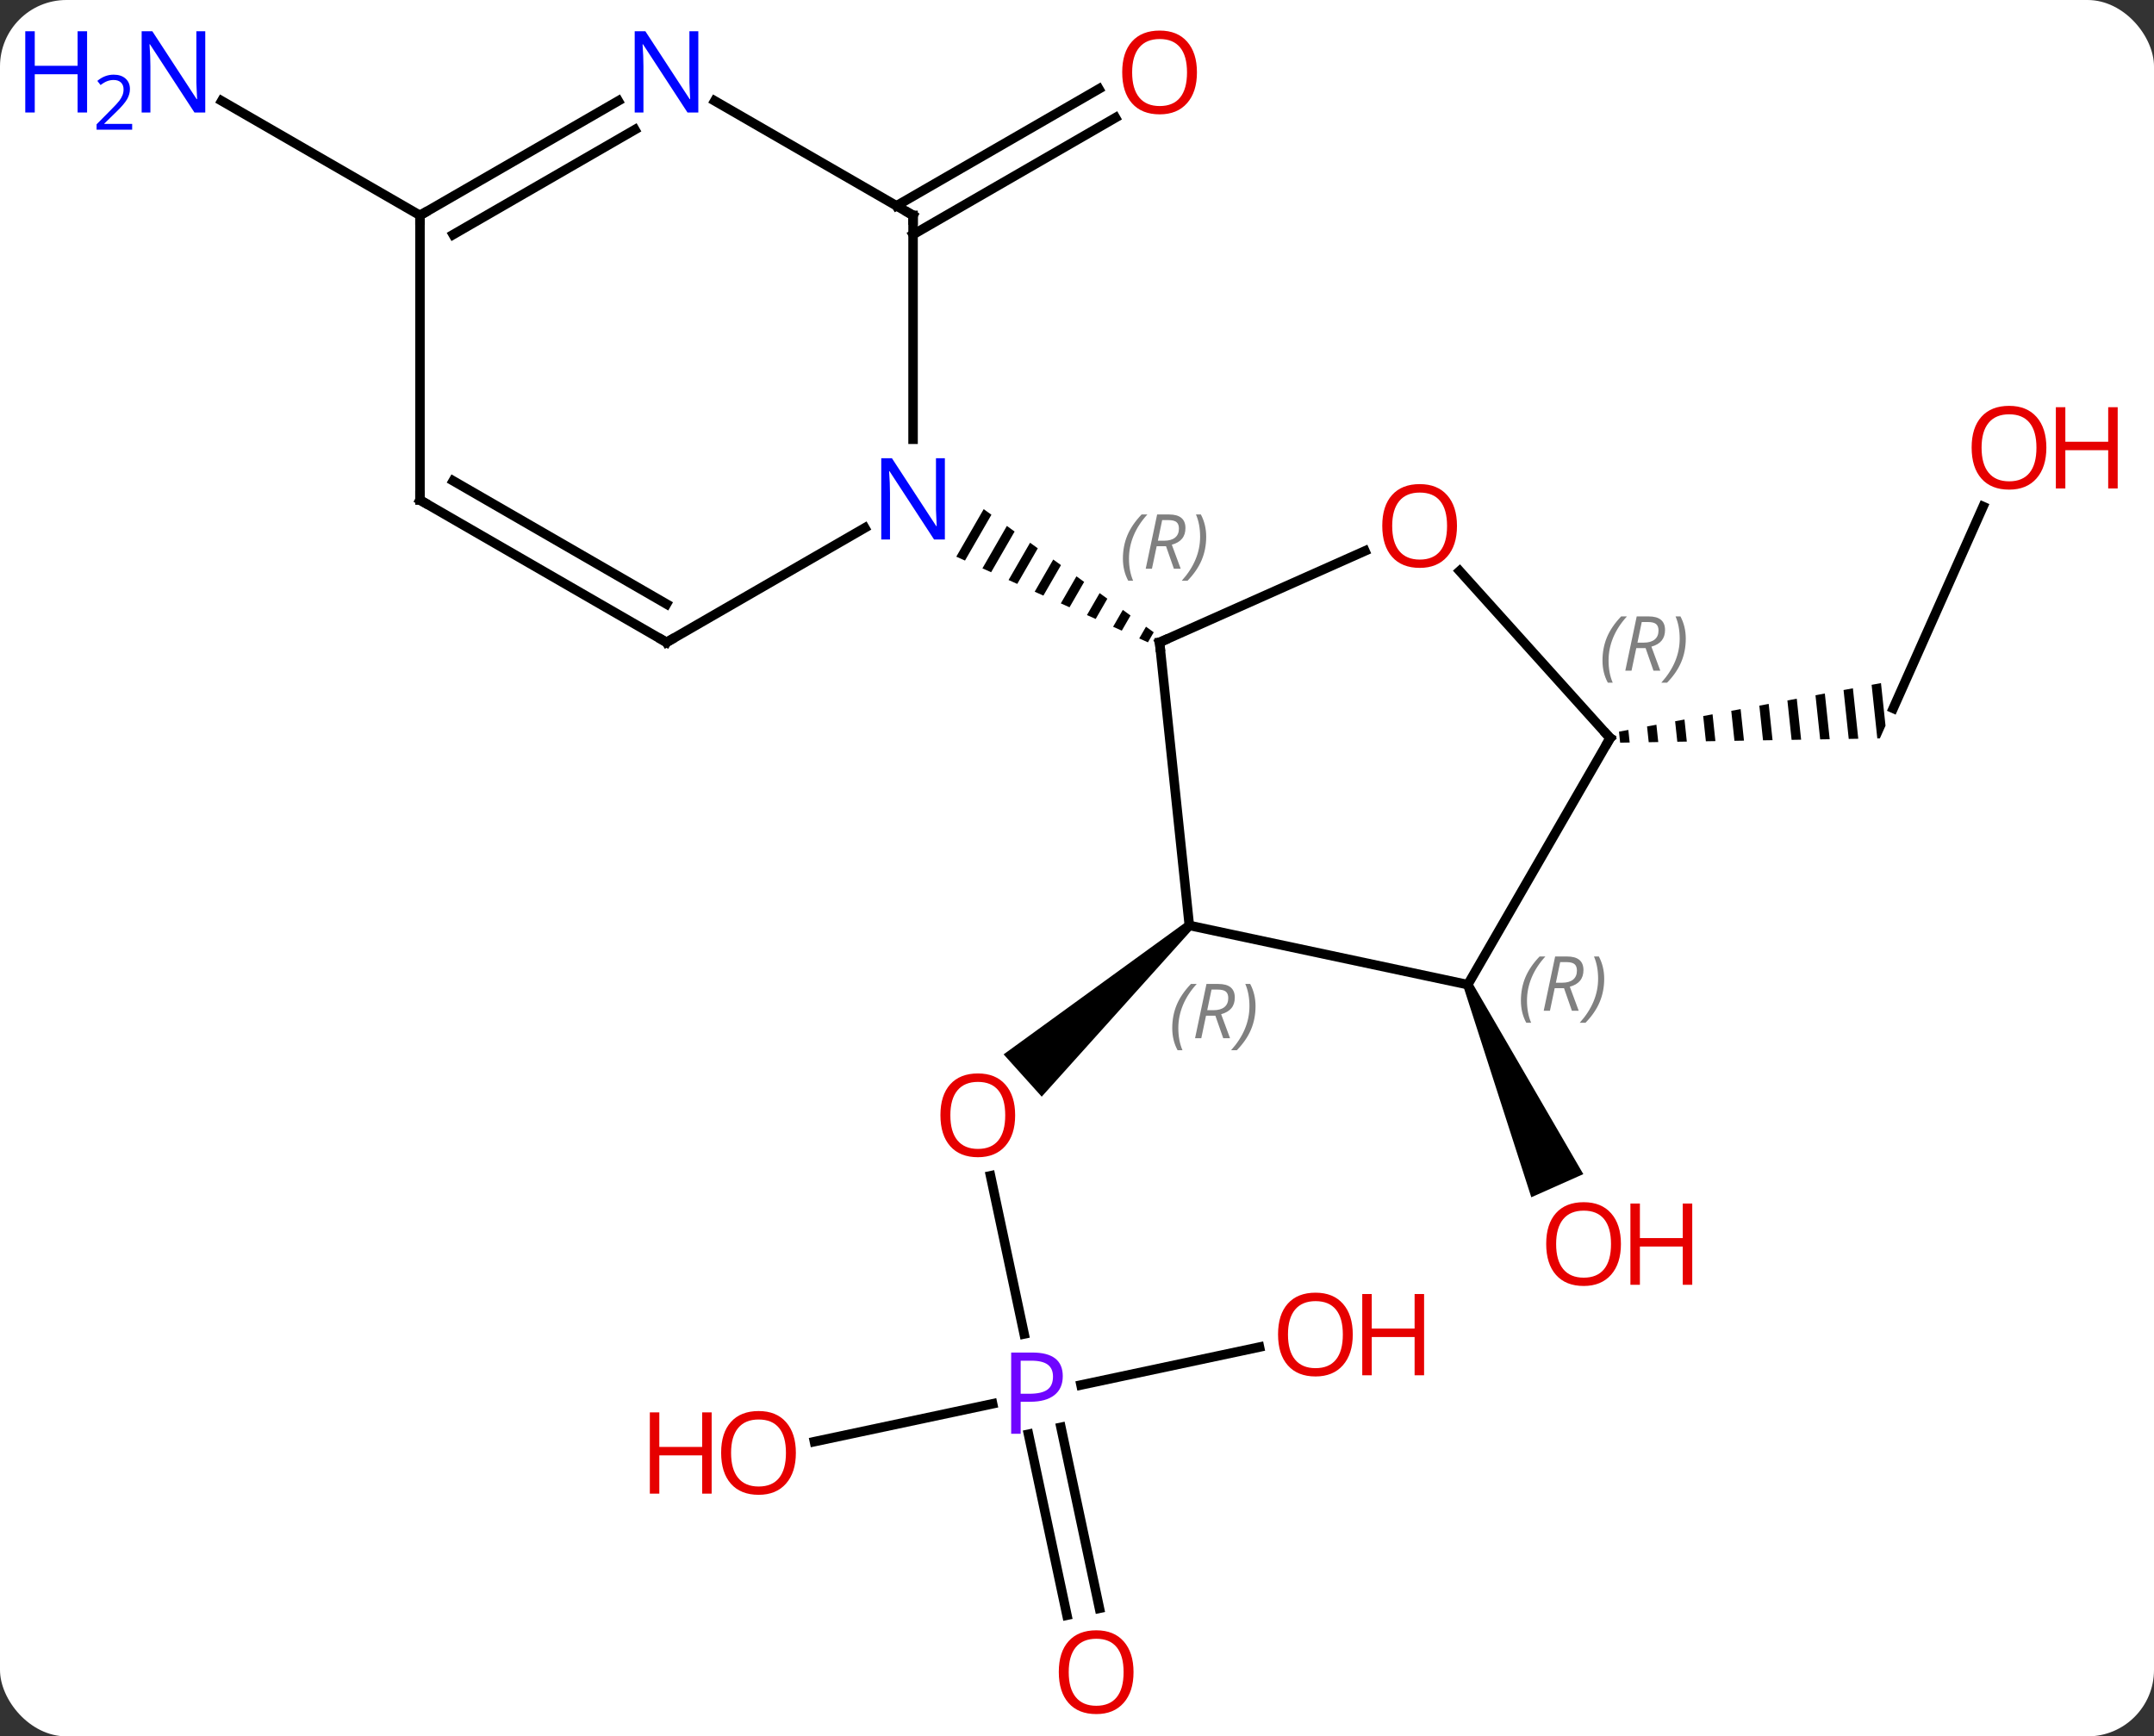 <svg width="227" viewBox="0 0 227 183" style="fill-opacity:1; color-rendering:auto; color-interpolation:auto; text-rendering:auto; stroke:black; stroke-linecap:square; stroke-miterlimit:10; shape-rendering:auto; stroke-opacity:1; fill:black; stroke-dasharray:none; font-weight:normal; stroke-width:1; font-family:'Open Sans'; font-style:normal; stroke-linejoin:miter; font-size:12; stroke-dashoffset:0; image-rendering:auto;" height="183" class="cas-substance-image" xmlns:xlink="http://www.w3.org/1999/xlink" xmlns="http://www.w3.org/2000/svg"><rect x="0" y="0" width="227" height="183" fill="#333333" stroke="none"/><svg class="cas-substance-single-component"><rect y="0" x="0" width="227" stroke="none" ry="7" rx="7" height="183" fill="white" class="cas-substance-group"/><svg y="0" x="0" width="227" viewBox="0 0 227 183" style="fill:black;" height="183" class="cas-substance-single-component-image"><svg><g><g transform="translate(115,92)" style="text-rendering:geometricPrecision; color-rendering:optimizeQuality; color-interpolation:linearRGB; stroke-linecap:butt; image-rendering:optimizeQuality;"><line y2="48.592" y1="31.919" x2="-7.07" x1="-10.614" style="fill:none;"/><path style="stroke:none;" d="M10.003 5.163 L10.673 5.907 L-5.218 23.581 L-9.233 19.122 Z"/><line y2="78.231" y1="59.155" x2="-2.56" x1="-6.614" style="fill:none;"/><line y2="77.503" y1="58.428" x2="0.864" x1="-3.191" style="fill:none;"/><line y2="49.97" y1="53.968" x2="17.731" x1="-1.079" style="fill:none;"/><line y2="59.938" y1="55.948" x2="-29.17" x1="-10.393" style="fill:none;"/><path style="stroke:none;" d="M39.227 11.978 L40.141 11.572 L51.858 31.744 L46.377 34.184 Z"/><line y2="-70.31" y1="-82.627" x2="-20.527" x1="0.805" style="fill:none;"/><line y2="-67.279" y1="-79.596" x2="-18.777" x1="2.555" style="fill:none;"/><line y2="-38.616" y1="-17.343" x2="93.99" x1="84.519" style="fill:none;"/><path style="stroke:none;" d="M83.227 -20.007 L82.241 -19.824 L82.841 -14.174 L82.841 -14.174 L83.11 -14.178 L83.11 -14.178 L83.11 -14.178 L83.11 -14.178 L83.705 -15.514 L83.227 -20.007 ZM80.269 -19.458 L79.283 -19.276 L79.83 -14.124 L79.83 -14.124 L80.834 -14.141 L80.834 -14.141 L80.269 -19.458 ZM77.311 -18.91 L76.325 -18.727 L76.819 -14.075 L76.819 -14.075 L77.823 -14.091 L77.823 -14.091 L77.311 -18.91 ZM74.353 -18.361 L73.366 -18.179 L73.366 -18.179 L73.808 -14.025 L73.808 -14.025 L74.811 -14.042 L74.811 -14.042 L74.353 -18.361 ZM71.394 -17.813 L70.408 -17.63 L70.796 -13.976 L70.796 -13.976 L71.8 -13.992 L71.8 -13.992 L71.394 -17.813 ZM68.436 -17.265 L67.45 -17.082 L67.785 -13.926 L68.789 -13.942 L68.789 -13.942 L68.436 -17.265 ZM65.478 -16.716 L64.492 -16.533 L64.774 -13.876 L64.774 -13.876 L65.778 -13.893 L65.778 -13.893 L65.478 -16.716 ZM62.52 -16.168 L61.533 -15.985 L61.533 -15.985 L61.763 -13.827 L61.763 -13.827 L62.766 -13.843 L62.766 -13.843 L62.52 -16.168 ZM59.561 -15.619 L58.575 -15.436 L58.751 -13.777 L58.751 -13.777 L59.755 -13.793 L59.755 -13.793 L59.561 -15.619 ZM56.603 -15.071 L55.617 -14.888 L55.617 -14.888 L55.74 -13.727 L55.74 -13.727 L56.744 -13.744 L56.744 -13.744 L56.603 -15.071 Z"/><line y2="-69.3" y1="-81.365" x2="-70.74" x1="-91.636" style="fill:none;"/><line y2="5.535" y1="-24.3" x2="10.338" x1="7.203" style="fill:none;"/><line y2="-33.934" y1="-24.3" x2="28.843" x1="7.203" style="fill:none;"/><path style="stroke:none;" d="M-11.333 -38.34 L-14.221 -33.332 L-14.221 -33.332 L-13.303 -32.922 L-13.303 -32.922 L-10.519 -37.75 L-10.519 -37.75 L-11.333 -38.34 ZM-8.89 -36.57 L-11.467 -32.101 L-11.467 -32.101 L-10.549 -31.691 L-8.075 -35.98 L-8.075 -35.98 L-8.89 -36.57 ZM-6.446 -34.8 L-8.713 -30.87 L-8.713 -30.87 L-7.795 -30.46 L-7.795 -30.46 L-5.632 -34.211 L-5.632 -34.211 L-6.446 -34.8 ZM-4.003 -33.031 L-5.959 -29.639 L-5.959 -29.639 L-5.041 -29.228 L-5.041 -29.228 L-3.188 -32.441 L-4.003 -33.031 ZM-1.559 -31.261 L-3.205 -28.408 L-3.205 -28.408 L-2.287 -27.997 L-2.287 -27.997 L-0.745 -30.671 L-0.745 -30.671 L-1.559 -31.261 ZM0.884 -29.491 L-0.451 -27.177 L-0.451 -27.177 L0.468 -26.766 L0.468 -26.766 L1.699 -28.901 L1.699 -28.901 L0.884 -29.491 ZM3.328 -27.721 L2.304 -25.945 L2.304 -25.945 L3.222 -25.535 L3.222 -25.535 L4.142 -27.131 L4.142 -27.131 L3.328 -27.721 ZM5.771 -25.951 L5.058 -24.714 L5.058 -24.714 L5.976 -24.304 L5.976 -24.304 L6.586 -25.361 L6.586 -25.361 L5.771 -25.951 Z"/><line y2="11.775" y1="5.535" x2="39.684" x1="10.338" style="fill:none;"/><line y2="-14.208" y1="-31.819" x2="54.684" x1="38.824" style="fill:none;"/><line y2="-14.208" y1="11.775" x2="54.684" x1="39.684" style="fill:none;"/><line y2="-69.3" y1="-45.706" x2="-18.777" x1="-18.777" style="fill:none;"/><line y2="-24.3" y1="-36.365" x2="-44.76" x1="-23.861" style="fill:none;"/><line y2="-81.365" y1="-69.3" x2="-39.676" x1="-18.777" style="fill:none;"/><line y2="-39.3" y1="-24.3" x2="-70.74" x1="-44.76" style="fill:none;"/><line y2="-41.321" y1="-28.341" x2="-67.24" x1="-44.76" style="fill:none;"/><line y2="-69.3" y1="-81.365" x2="-70.74" x1="-49.844" style="fill:none;"/><line y2="-67.279" y1="-78.334" x2="-67.24" x1="-48.094" style="fill:none;"/><line y2="-69.3" y1="-39.3" x2="-70.74" x1="-70.74" style="fill:none;"/></g><g transform="translate(115,92)" style="fill:rgb(230,0,0); text-rendering:geometricPrecision; color-rendering:optimizeQuality; image-rendering:optimizeQuality; font-family:'Open Sans'; stroke:rgb(230,0,0); color-interpolation:linearRGB;"><path style="stroke:none;" d="M-8.018 25.541 Q-8.018 27.603 -9.057 28.783 Q-10.096 29.963 -11.939 29.963 Q-13.83 29.963 -14.861 28.799 Q-15.893 27.634 -15.893 25.525 Q-15.893 23.431 -14.861 22.283 Q-13.83 21.134 -11.939 21.134 Q-10.08 21.134 -9.049 22.306 Q-8.018 23.478 -8.018 25.541 ZM-14.846 25.541 Q-14.846 27.275 -14.103 28.181 Q-13.361 29.088 -11.939 29.088 Q-10.518 29.088 -9.791 28.189 Q-9.064 27.291 -9.064 25.541 Q-9.064 23.806 -9.791 22.916 Q-10.518 22.025 -11.939 22.025 Q-13.361 22.025 -14.103 22.924 Q-14.846 23.822 -14.846 25.541 Z"/><path style="fill:rgb(111,5,255); stroke:none;" d="M-2.999 53.032 Q-2.999 54.345 -3.89 55.04 Q-4.78 55.735 -6.421 55.735 L-7.437 55.735 L-7.437 59.11 L-8.437 59.11 L-8.437 50.548 L-6.202 50.548 Q-2.999 50.548 -2.999 53.032 ZM-7.437 54.892 L-6.53 54.892 Q-5.218 54.892 -4.624 54.462 Q-4.03 54.032 -4.03 53.079 Q-4.03 52.235 -4.585 51.821 Q-5.14 51.407 -6.327 51.407 L-7.437 51.407 L-7.437 54.892 Z"/><path style="stroke:none;" d="M4.457 84.23 Q4.457 86.292 3.417 87.472 Q2.378 88.652 0.535 88.652 Q-1.356 88.652 -2.387 87.487 Q-3.418 86.323 -3.418 84.214 Q-3.418 82.12 -2.387 80.972 Q-1.356 79.823 0.535 79.823 Q2.394 79.823 3.425 80.995 Q4.457 82.167 4.457 84.23 ZM-2.372 84.23 Q-2.372 85.964 -1.629 86.87 Q-0.887 87.777 0.535 87.777 Q1.956 87.777 2.683 86.878 Q3.41 85.98 3.41 84.23 Q3.41 82.495 2.683 81.605 Q1.956 80.714 0.535 80.714 Q-0.887 80.714 -1.629 81.612 Q-2.372 82.511 -2.372 84.23 Z"/><path style="stroke:none;" d="M27.562 48.647 Q27.562 50.709 26.523 51.889 Q25.484 53.069 23.641 53.069 Q21.75 53.069 20.719 51.904 Q19.688 50.74 19.688 48.631 Q19.688 46.537 20.719 45.389 Q21.75 44.24 23.641 44.24 Q25.5 44.24 26.531 45.412 Q27.562 46.584 27.562 48.647 ZM20.734 48.647 Q20.734 50.381 21.477 51.287 Q22.219 52.194 23.641 52.194 Q25.062 52.194 25.789 51.295 Q26.516 50.397 26.516 48.647 Q26.516 46.912 25.789 46.022 Q25.062 45.131 23.641 45.131 Q22.219 45.131 21.477 46.029 Q20.734 46.928 20.734 48.647 Z"/><path style="stroke:none;" d="M35.078 52.944 L34.078 52.944 L34.078 48.912 L29.562 48.912 L29.562 52.944 L28.562 52.944 L28.562 44.381 L29.562 44.381 L29.562 48.022 L34.078 48.022 L34.078 44.381 L35.078 44.381 L35.078 52.944 Z"/><path style="stroke:none;" d="M-31.127 61.121 Q-31.127 63.183 -32.166 64.363 Q-33.205 65.543 -35.048 65.543 Q-36.939 65.543 -37.97 64.379 Q-39.002 63.214 -39.002 61.105 Q-39.002 59.011 -37.97 57.863 Q-36.939 56.714 -35.048 56.714 Q-33.189 56.714 -32.158 57.886 Q-31.127 59.058 -31.127 61.121 ZM-37.955 61.121 Q-37.955 62.855 -37.212 63.761 Q-36.47 64.668 -35.048 64.668 Q-33.627 64.668 -32.9 63.769 Q-32.173 62.871 -32.173 61.121 Q-32.173 59.386 -32.9 58.496 Q-33.627 57.605 -35.048 57.605 Q-36.47 57.605 -37.212 58.504 Q-37.955 59.402 -37.955 61.121 Z"/><path style="stroke:none;" d="M-40.002 65.418 L-41.002 65.418 L-41.002 61.386 L-45.517 61.386 L-45.517 65.418 L-46.517 65.418 L-46.517 56.855 L-45.517 56.855 L-45.517 60.496 L-41.002 60.496 L-41.002 56.855 L-40.002 56.855 L-40.002 65.418 Z"/><path style="stroke:none;" d="M55.822 39.11 Q55.822 41.172 54.783 42.352 Q53.744 43.532 51.901 43.532 Q50.01 43.532 48.979 42.367 Q47.947 41.203 47.947 39.094 Q47.947 37 48.979 35.852 Q50.01 34.703 51.901 34.703 Q53.76 34.703 54.791 35.875 Q55.822 37.047 55.822 39.11 ZM48.994 39.11 Q48.994 40.844 49.737 41.75 Q50.479 42.657 51.901 42.657 Q53.322 42.657 54.049 41.758 Q54.776 40.86 54.776 39.11 Q54.776 37.375 54.049 36.485 Q53.322 35.594 51.901 35.594 Q50.479 35.594 49.737 36.492 Q48.994 37.391 48.994 39.11 Z"/><path style="stroke:none;" d="M63.338 43.407 L62.338 43.407 L62.338 39.375 L57.822 39.375 L57.822 43.407 L56.822 43.407 L56.822 34.844 L57.822 34.844 L57.822 38.485 L62.338 38.485 L62.338 34.844 L63.338 34.844 L63.338 43.407 Z"/><path style="stroke:none;" d="M11.14 -84.37 Q11.14 -82.308 10.101 -81.128 Q9.062 -79.948 7.219 -79.948 Q5.328 -79.948 4.297 -81.112 Q3.265 -82.277 3.265 -84.386 Q3.265 -86.48 4.297 -87.628 Q5.328 -88.777 7.219 -88.777 Q9.078 -88.777 10.109 -87.605 Q11.14 -86.433 11.14 -84.37 ZM4.312 -84.37 Q4.312 -82.636 5.055 -81.73 Q5.797 -80.823 7.219 -80.823 Q8.64 -80.823 9.367 -81.722 Q10.094 -82.62 10.094 -84.37 Q10.094 -86.105 9.367 -86.995 Q8.64 -87.886 7.219 -87.886 Q5.797 -87.886 5.055 -86.987 Q4.312 -86.089 4.312 -84.37 Z"/><path style="stroke:none;" d="M100.657 -44.818 Q100.657 -42.756 99.618 -41.576 Q98.579 -40.396 96.736 -40.396 Q94.845 -40.396 93.814 -41.56 Q92.782 -42.725 92.782 -44.834 Q92.782 -46.928 93.814 -48.076 Q94.845 -49.225 96.736 -49.225 Q98.595 -49.225 99.626 -48.053 Q100.657 -46.881 100.657 -44.818 ZM93.829 -44.818 Q93.829 -43.084 94.572 -42.178 Q95.314 -41.271 96.736 -41.271 Q98.157 -41.271 98.884 -42.17 Q99.611 -43.068 99.611 -44.818 Q99.611 -46.553 98.884 -47.443 Q98.157 -48.334 96.736 -48.334 Q95.314 -48.334 94.572 -47.435 Q93.829 -46.537 93.829 -44.818 Z"/><path style="stroke:none;" d="M108.173 -40.521 L107.173 -40.521 L107.173 -44.553 L102.657 -44.553 L102.657 -40.521 L101.657 -40.521 L101.657 -49.084 L102.657 -49.084 L102.657 -45.443 L107.173 -45.443 L107.173 -49.084 L108.173 -49.084 L108.173 -40.521 Z"/><path style="fill:rgb(0,5,255); stroke:none;" d="M-93.368 -80.144 L-94.509 -80.144 L-99.197 -87.331 L-99.243 -87.331 Q-99.15 -86.066 -99.15 -85.019 L-99.15 -80.144 L-100.072 -80.144 L-100.072 -88.706 L-98.947 -88.706 L-94.275 -81.55 L-94.228 -81.55 Q-94.228 -81.706 -94.275 -82.566 Q-94.322 -83.425 -94.306 -83.8 L-94.306 -88.706 L-93.368 -88.706 L-93.368 -80.144 Z"/><path style="fill:rgb(0,5,255); stroke:none;" d="M-105.822 -80.144 L-106.822 -80.144 L-106.822 -84.175 L-111.337 -84.175 L-111.337 -80.144 L-112.337 -80.144 L-112.337 -88.706 L-111.337 -88.706 L-111.337 -85.066 L-106.822 -85.066 L-106.822 -88.706 L-105.822 -88.706 L-105.822 -80.144 Z"/><path style="fill:rgb(0,5,255); stroke:none;" d="M-101.072 -78.334 L-104.822 -78.334 L-104.822 -78.897 L-103.322 -80.412 Q-102.634 -81.1 -102.415 -81.397 Q-102.197 -81.694 -102.087 -81.975 Q-101.978 -82.256 -101.978 -82.584 Q-101.978 -83.037 -102.251 -83.303 Q-102.525 -83.569 -103.025 -83.569 Q-103.368 -83.569 -103.689 -83.452 Q-104.009 -83.334 -104.4 -83.037 L-104.743 -83.475 Q-103.962 -84.131 -103.025 -84.131 Q-102.228 -84.131 -101.767 -83.717 Q-101.306 -83.303 -101.306 -82.616 Q-101.306 -82.069 -101.611 -81.537 Q-101.915 -81.006 -102.759 -80.194 L-104.009 -78.975 L-104.009 -78.944 L-101.072 -78.944 L-101.072 -78.334 Z"/></g><g transform="translate(115,92)" style="stroke-linecap:butt; font-size:8.4px; text-rendering:geometricPrecision; color-rendering:optimizeQuality; image-rendering:optimizeQuality; font-family:'Open Sans'; color-interpolation:linearRGB; stroke-miterlimit:5;"><path style="fill:none;" d="M7.255 -23.803 L7.203 -24.3 L7.66 -24.503"/><path style="fill:gray; stroke:none;" d="M3.338 -33.122 Q3.338 -34.45 3.807 -35.575 Q4.275 -36.7 5.307 -37.779 L5.916 -37.779 Q4.947 -36.716 4.463 -35.544 Q3.978 -34.372 3.978 -33.138 Q3.978 -31.81 4.416 -30.794 L3.9 -30.794 Q3.338 -31.825 3.338 -33.122 ZM6.898 -34.435 L6.398 -32.06 L5.742 -32.06 L6.945 -37.779 L8.195 -37.779 Q9.929 -37.779 9.929 -36.341 Q9.929 -34.982 8.492 -34.591 L9.429 -32.06 L8.71 -32.06 L7.882 -34.435 L6.898 -34.435 ZM7.476 -37.185 Q7.085 -35.263 7.023 -35.013 L7.679 -35.013 Q8.429 -35.013 8.835 -35.341 Q9.242 -35.669 9.242 -36.294 Q9.242 -36.763 8.984 -36.974 Q8.726 -37.185 8.132 -37.185 L7.476 -37.185 ZM12.115 -35.435 Q12.115 -34.107 11.639 -32.974 Q11.162 -31.841 10.146 -30.794 L9.537 -30.794 Q11.475 -32.95 11.475 -35.435 Q11.475 -36.763 11.037 -37.779 L11.553 -37.779 Q12.115 -36.716 12.115 -35.435 Z"/><path style="fill:gray; stroke:none;" d="M8.538 16.358 Q8.538 15.03 9.006 13.905 Q9.475 12.78 10.506 11.702 L11.116 11.702 Q10.147 12.765 9.663 13.936 Q9.178 15.108 9.178 16.343 Q9.178 17.671 9.616 18.686 L9.1 18.686 Q8.538 17.655 8.538 16.358 ZM12.098 15.046 L11.598 17.421 L10.941 17.421 L12.145 11.702 L13.395 11.702 Q15.129 11.702 15.129 13.14 Q15.129 14.499 13.691 14.89 L14.629 17.421 L13.91 17.421 L13.082 15.046 L12.098 15.046 ZM12.676 12.296 Q12.285 14.218 12.223 14.468 L12.879 14.468 Q13.629 14.468 14.035 14.14 Q14.441 13.811 14.441 13.186 Q14.441 12.718 14.184 12.507 Q13.926 12.296 13.332 12.296 L12.676 12.296 ZM17.315 14.046 Q17.315 15.374 16.838 16.507 Q16.362 17.64 15.346 18.686 L14.737 18.686 Q16.674 16.53 16.674 14.046 Q16.674 12.718 16.237 11.702 L16.752 11.702 Q17.315 12.765 17.315 14.046 Z"/><path style="fill:rgb(230,0,0); stroke:none;" d="M38.545 -36.571 Q38.545 -34.509 37.506 -33.329 Q36.467 -32.149 34.624 -32.149 Q32.733 -32.149 31.702 -33.313 Q30.671 -34.478 30.671 -36.587 Q30.671 -38.681 31.702 -39.829 Q32.733 -40.978 34.624 -40.978 Q36.483 -40.978 37.514 -39.806 Q38.545 -38.634 38.545 -36.571 ZM31.717 -36.571 Q31.717 -34.837 32.46 -33.931 Q33.202 -33.024 34.624 -33.024 Q36.045 -33.024 36.772 -33.923 Q37.499 -34.821 37.499 -36.571 Q37.499 -38.306 36.772 -39.196 Q36.045 -40.087 34.624 -40.087 Q33.202 -40.087 32.46 -39.188 Q31.717 -38.29 31.717 -36.571 Z"/><path style="fill:gray; stroke:none;" d="M45.282 13.462 Q45.282 12.134 45.75 11.009 Q46.219 9.884 47.25 8.806 L47.86 8.806 Q46.891 9.869 46.407 11.04 Q45.922 12.212 45.922 13.447 Q45.922 14.775 46.36 15.79 L45.844 15.79 Q45.282 14.759 45.282 13.462 ZM48.842 12.15 L48.342 14.525 L47.685 14.525 L48.889 8.806 L50.139 8.806 Q51.873 8.806 51.873 10.244 Q51.873 11.603 50.435 11.994 L51.373 14.525 L50.654 14.525 L49.826 12.15 L48.842 12.15 ZM49.42 9.4 Q49.029 11.322 48.967 11.572 L49.623 11.572 Q50.373 11.572 50.779 11.244 Q51.185 10.915 51.185 10.29 Q51.185 9.822 50.928 9.611 Q50.67 9.4 50.076 9.4 L49.42 9.4 ZM54.059 11.15 Q54.059 12.478 53.582 13.611 Q53.106 14.744 52.09 15.79 L51.481 15.79 Q53.418 13.634 53.418 11.15 Q53.418 9.822 52.981 8.806 L53.496 8.806 Q54.059 9.869 54.059 11.15 Z"/><path style="fill:none;" d="M54.349 -14.579 L54.684 -14.208 L54.434 -13.775"/><path style="fill:gray; stroke:none;" d="M53.879 -22.38 Q53.879 -23.708 54.347 -24.833 Q54.816 -25.958 55.847 -27.036 L56.457 -27.036 Q55.488 -25.974 55.004 -24.802 Q54.519 -23.63 54.519 -22.395 Q54.519 -21.067 54.957 -20.052 L54.441 -20.052 Q53.879 -21.083 53.879 -22.38 ZM57.439 -23.692 L56.939 -21.317 L56.283 -21.317 L57.486 -27.036 L58.736 -27.036 Q60.47 -27.036 60.47 -25.599 Q60.47 -24.239 59.033 -23.849 L59.97 -21.317 L59.251 -21.317 L58.423 -23.692 L57.439 -23.692 ZM58.017 -26.442 Q57.626 -24.52 57.564 -24.27 L58.22 -24.27 Q58.97 -24.27 59.376 -24.599 Q59.783 -24.927 59.783 -25.552 Q59.783 -26.02 59.525 -26.231 Q59.267 -26.442 58.673 -26.442 L58.017 -26.442 ZM62.656 -24.692 Q62.656 -23.364 62.179 -22.231 Q61.703 -21.099 60.687 -20.052 L60.078 -20.052 Q62.015 -22.208 62.015 -24.692 Q62.015 -26.02 61.578 -27.036 L62.094 -27.036 Q62.656 -25.974 62.656 -24.692 Z"/><path style="fill:rgb(0,5,255); stroke:none;" d="M-15.425 -35.144 L-16.566 -35.144 L-21.254 -42.331 L-21.3 -42.331 Q-21.207 -41.066 -21.207 -40.019 L-21.207 -35.144 L-22.129 -35.144 L-22.129 -43.706 L-21.004 -43.706 L-16.332 -36.55 L-16.285 -36.55 Q-16.285 -36.706 -16.332 -37.566 Q-16.379 -38.425 -16.363 -38.8 L-16.363 -43.706 L-15.425 -43.706 L-15.425 -35.144 Z"/><path style="fill:none;" d="M-18.777 -68.8 L-18.777 -69.3 L-19.21 -69.55"/><path style="fill:none;" d="M-44.327 -24.55 L-44.76 -24.3 L-45.193 -24.55"/><path style="fill:rgb(0,5,255); stroke:none;" d="M-41.408 -80.144 L-42.549 -80.144 L-47.237 -87.331 L-47.283 -87.331 Q-47.19 -86.066 -47.19 -85.019 L-47.19 -80.144 L-48.112 -80.144 L-48.112 -88.706 L-46.987 -88.706 L-42.315 -81.55 L-42.268 -81.55 Q-42.268 -81.706 -42.315 -82.566 Q-42.362 -83.425 -42.346 -83.8 L-42.346 -88.706 L-41.408 -88.706 L-41.408 -80.144 Z"/><path style="fill:none;" d="M-70.307 -39.05 L-70.74 -39.3 L-70.74 -39.8"/><path style="fill:none;" d="M-70.307 -69.55 L-70.74 -69.3 L-70.74 -68.8"/></g></g></svg></svg></svg></svg>